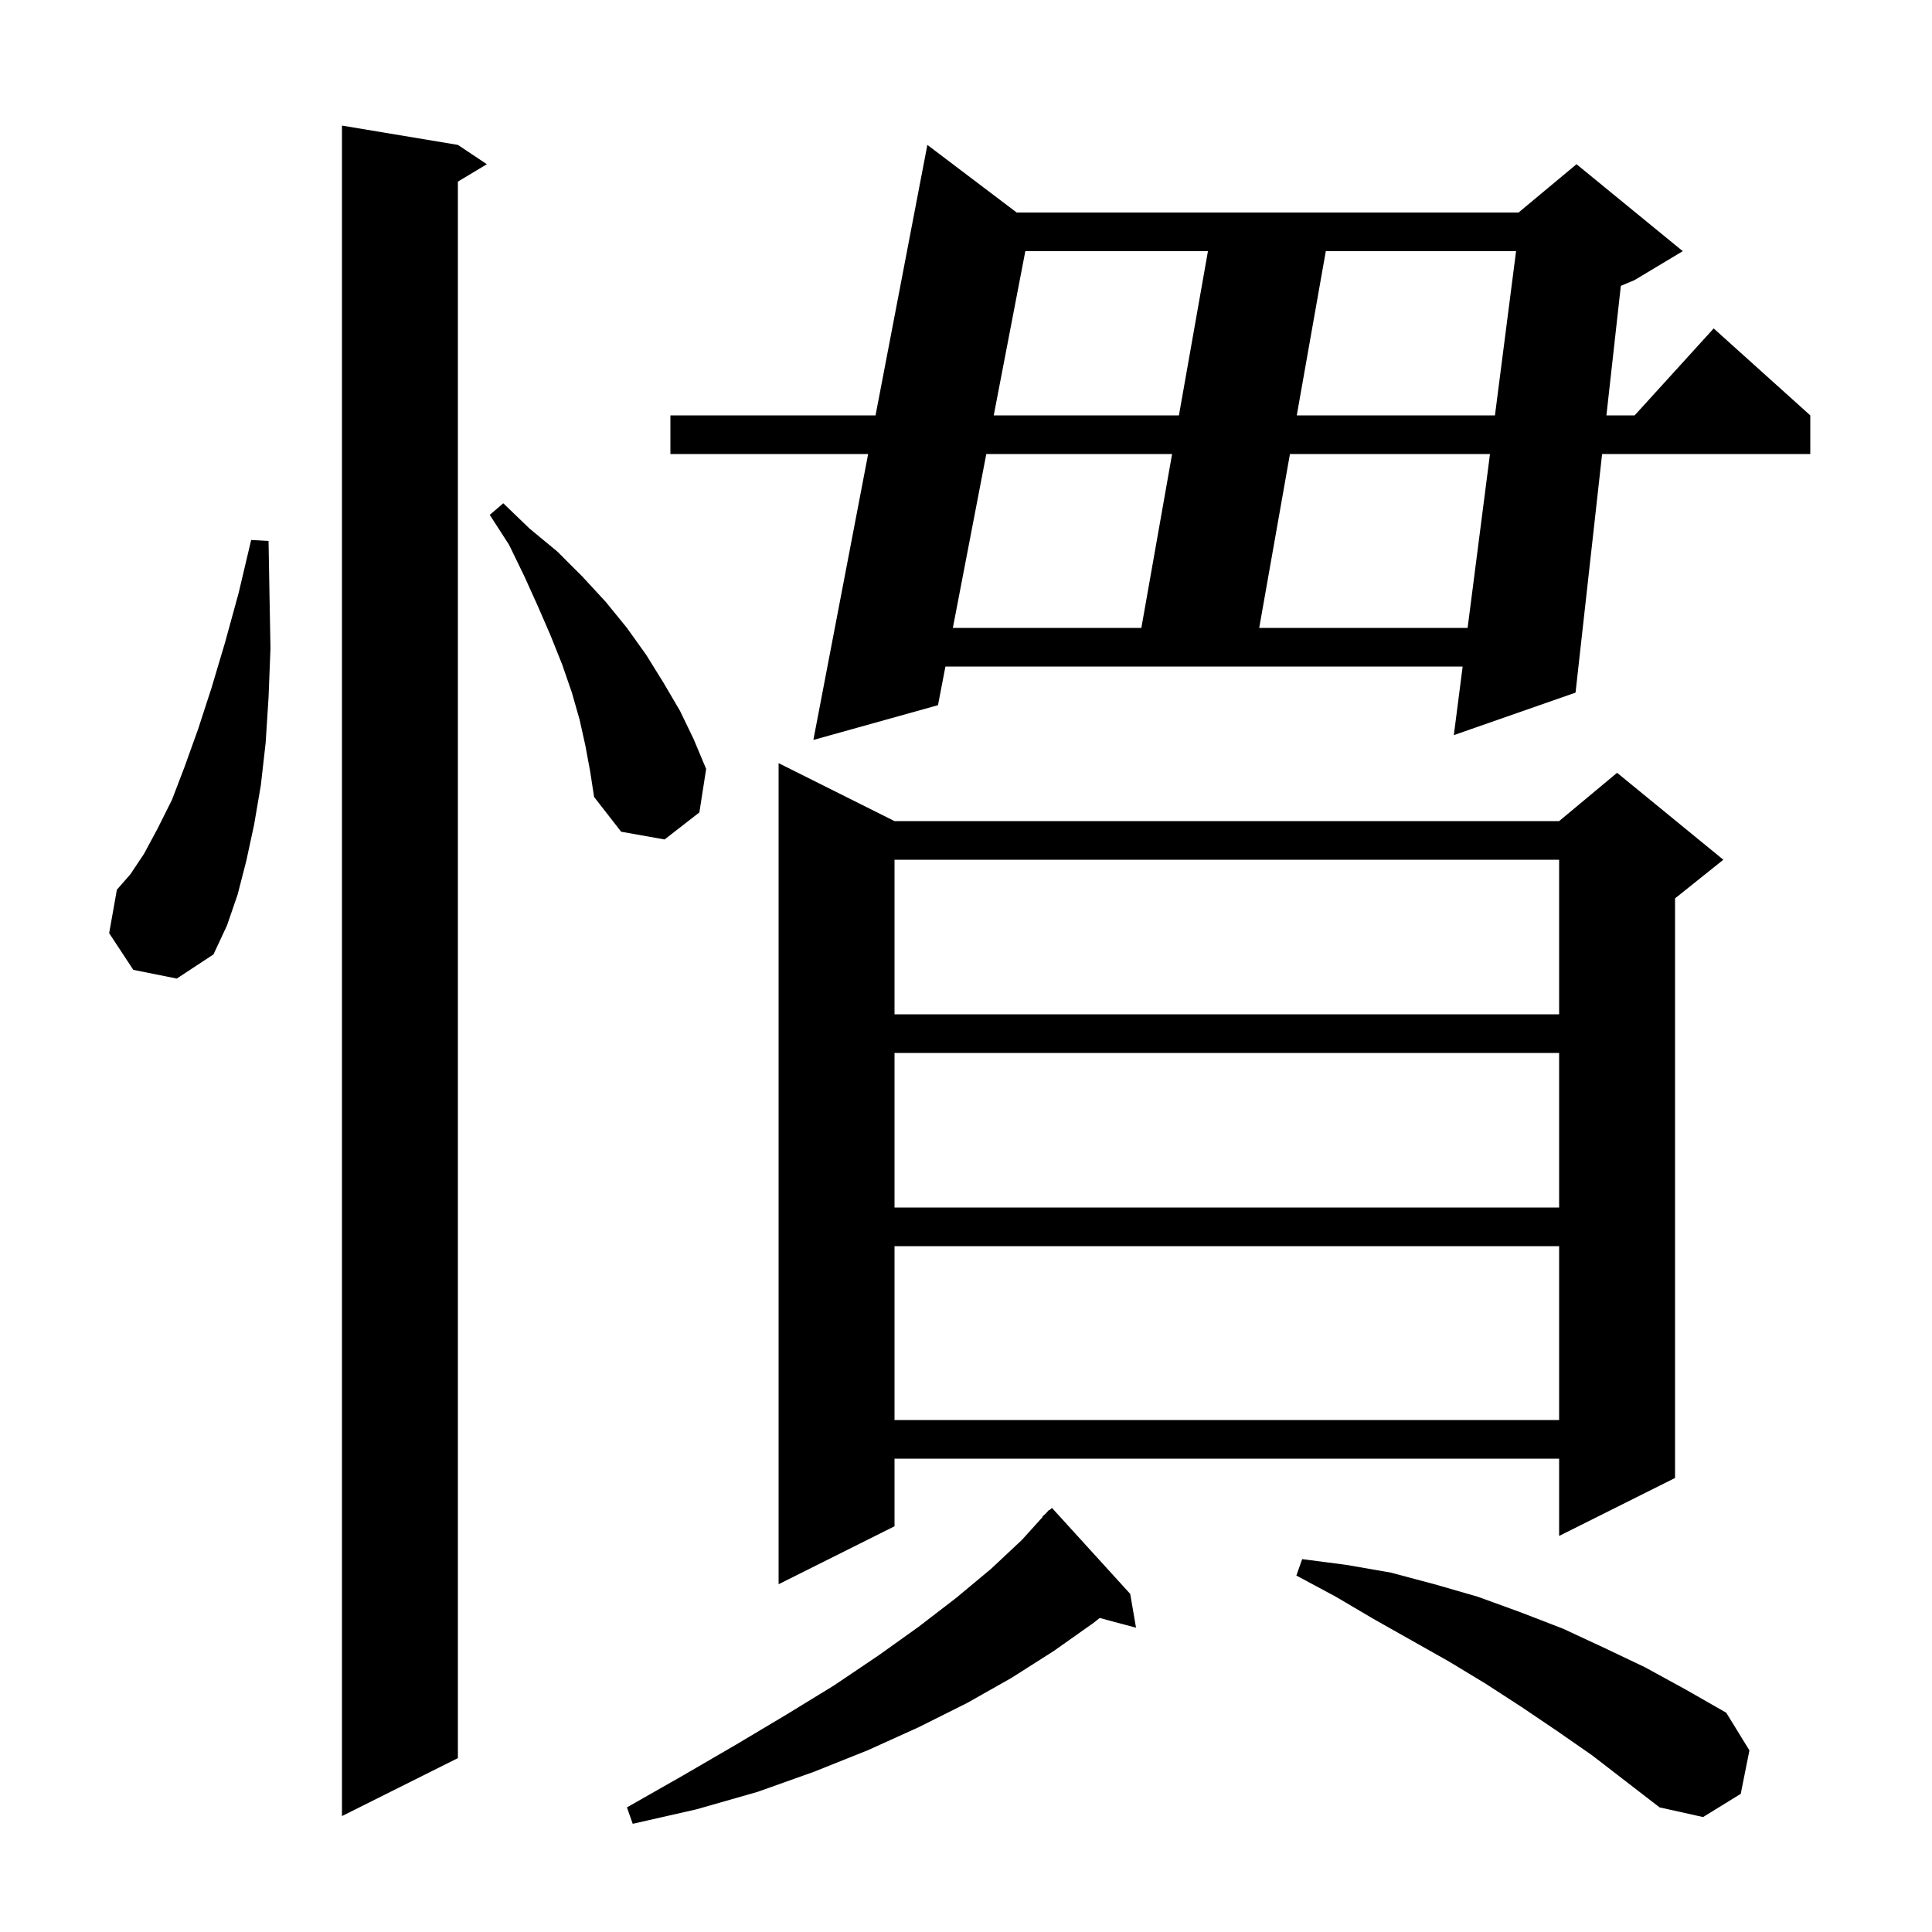 <svg xmlns="http://www.w3.org/2000/svg" xmlns:xlink="http://www.w3.org/1999/xlink" version="1.1" baseProfile="full" viewBox="0 0 200 200" width="200" height="200">
<g fill="black">
<path d="M 117.0 165.0 L 117.6 168.5 L 113.842 167.493 L 113.2 168.0 L 109.1 170.9 L 104.7 173.7 L 100.1 176.3 L 95.1 178.8 L 89.8 181.2 L 84.3 183.4 L 78.4 185.5 L 72.1 187.3 L 65.5 188.8 L 64.9 187.1 L 70.7 183.8 L 76.2 180.6 L 81.4 177.5 L 86.3 174.5 L 90.9 171.4 L 95.1 168.4 L 99.0 165.4 L 102.6 162.4 L 105.8 159.4 L 107.938 157.033 L 107.9 157.0 L 108.262 156.674 L 108.6 156.3 L 108.636 156.337 L 108.9 156.1 Z M 161.2 179.2 L 157.5 176.7 L 153.8 174.3 L 150.0 172.0 L 142.2 167.6 L 138.3 165.3 L 134.2 163.1 L 134.8 161.4 L 139.4 162.0 L 144.0 162.8 L 148.5 164.0 L 153.0 165.3 L 157.4 166.9 L 161.8 168.6 L 166.1 170.6 L 170.3 172.6 L 174.5 174.9 L 178.7 177.3 L 181.1 181.2 L 180.2 185.7 L 176.3 188.1 L 171.8 187.1 L 164.8 181.7 Z M 47.4 15.0 L 50.4 17.0 L 47.4 18.8 L 47.4 182.0 L 35.4 188.0 L 35.4 13.0 Z M 92.6 85.0 L 161.4 85.0 L 167.4 80.0 L 178.4 89.0 L 173.4 93.0 L 173.4 153.0 L 161.4 159.0 L 161.4 151.0 L 92.6 151.0 L 92.6 158.0 L 80.6 164.0 L 80.6 79.0 Z M 92.6 129.0 L 92.6 147.0 L 161.4 147.0 L 161.4 129.0 Z M 92.6 109.0 L 92.6 125.0 L 161.4 125.0 L 161.4 109.0 Z M 92.6 89.0 L 92.6 105.0 L 161.4 105.0 L 161.4 89.0 Z M 13.8 100.4 L 11.3 96.6 L 12.1 92.1 L 13.5 90.5 L 14.9 88.4 L 16.3 85.8 L 17.8 82.8 L 19.1 79.4 L 20.5 75.5 L 21.9 71.2 L 23.3 66.5 L 24.7 61.4 L 26.0 55.9 L 27.8 56.0 L 27.9 61.7 L 28.0 67.1 L 27.8 72.2 L 27.5 76.9 L 27.0 81.3 L 26.3 85.4 L 25.5 89.1 L 24.6 92.6 L 23.5 95.8 L 22.1 98.8 L 18.3 101.3 Z M 60.6 77.2 L 60.0 74.5 L 59.2 71.7 L 58.2 68.8 L 57.0 65.8 L 55.7 62.8 L 54.3 59.7 L 52.7 56.4 L 50.7 53.3 L 52.1 52.1 L 54.8 54.7 L 57.7 57.1 L 60.3 59.7 L 62.7 62.3 L 64.9 65.0 L 66.9 67.8 L 68.7 70.7 L 70.4 73.6 L 71.8 76.5 L 73.1 79.6 L 72.4 84.1 L 68.8 86.9 L 64.3 86.1 L 61.5 82.5 L 61.1 79.9 Z M 105.247 22.0 L 157.2 22.0 L 163.2 17.0 L 174.2 26.0 L 169.2 29.0 L 167.789 29.588 L 166.296 43.0 L 169.218 43.0 L 177.4 34.0 L 187.4 43.0 L 187.4 47.0 L 165.85 47.0 L 163.1 71.7 L 150.5 76.1 L 151.413 69.0 L 97.87 69.0 L 97.1 73.0 L 84.2 76.6 L 89.87 47.0 L 69.4 47.0 L 69.4 43.0 L 90.636 43.0 L 96.0 15.0 Z M 102.102 47.0 L 98.639 65.0 L 118.153 65.0 L 121.335 47.0 Z M 133.535 47.0 L 130.353 65.0 L 151.927 65.0 L 154.242 47.0 Z M 106.142 26.0 L 102.872 43.0 L 122.042 43.0 L 125.047 26.0 Z M 137.247 26.0 L 134.242 43.0 L 154.757 43.0 L 156.943 26.0 Z " />
</g>
</svg>
